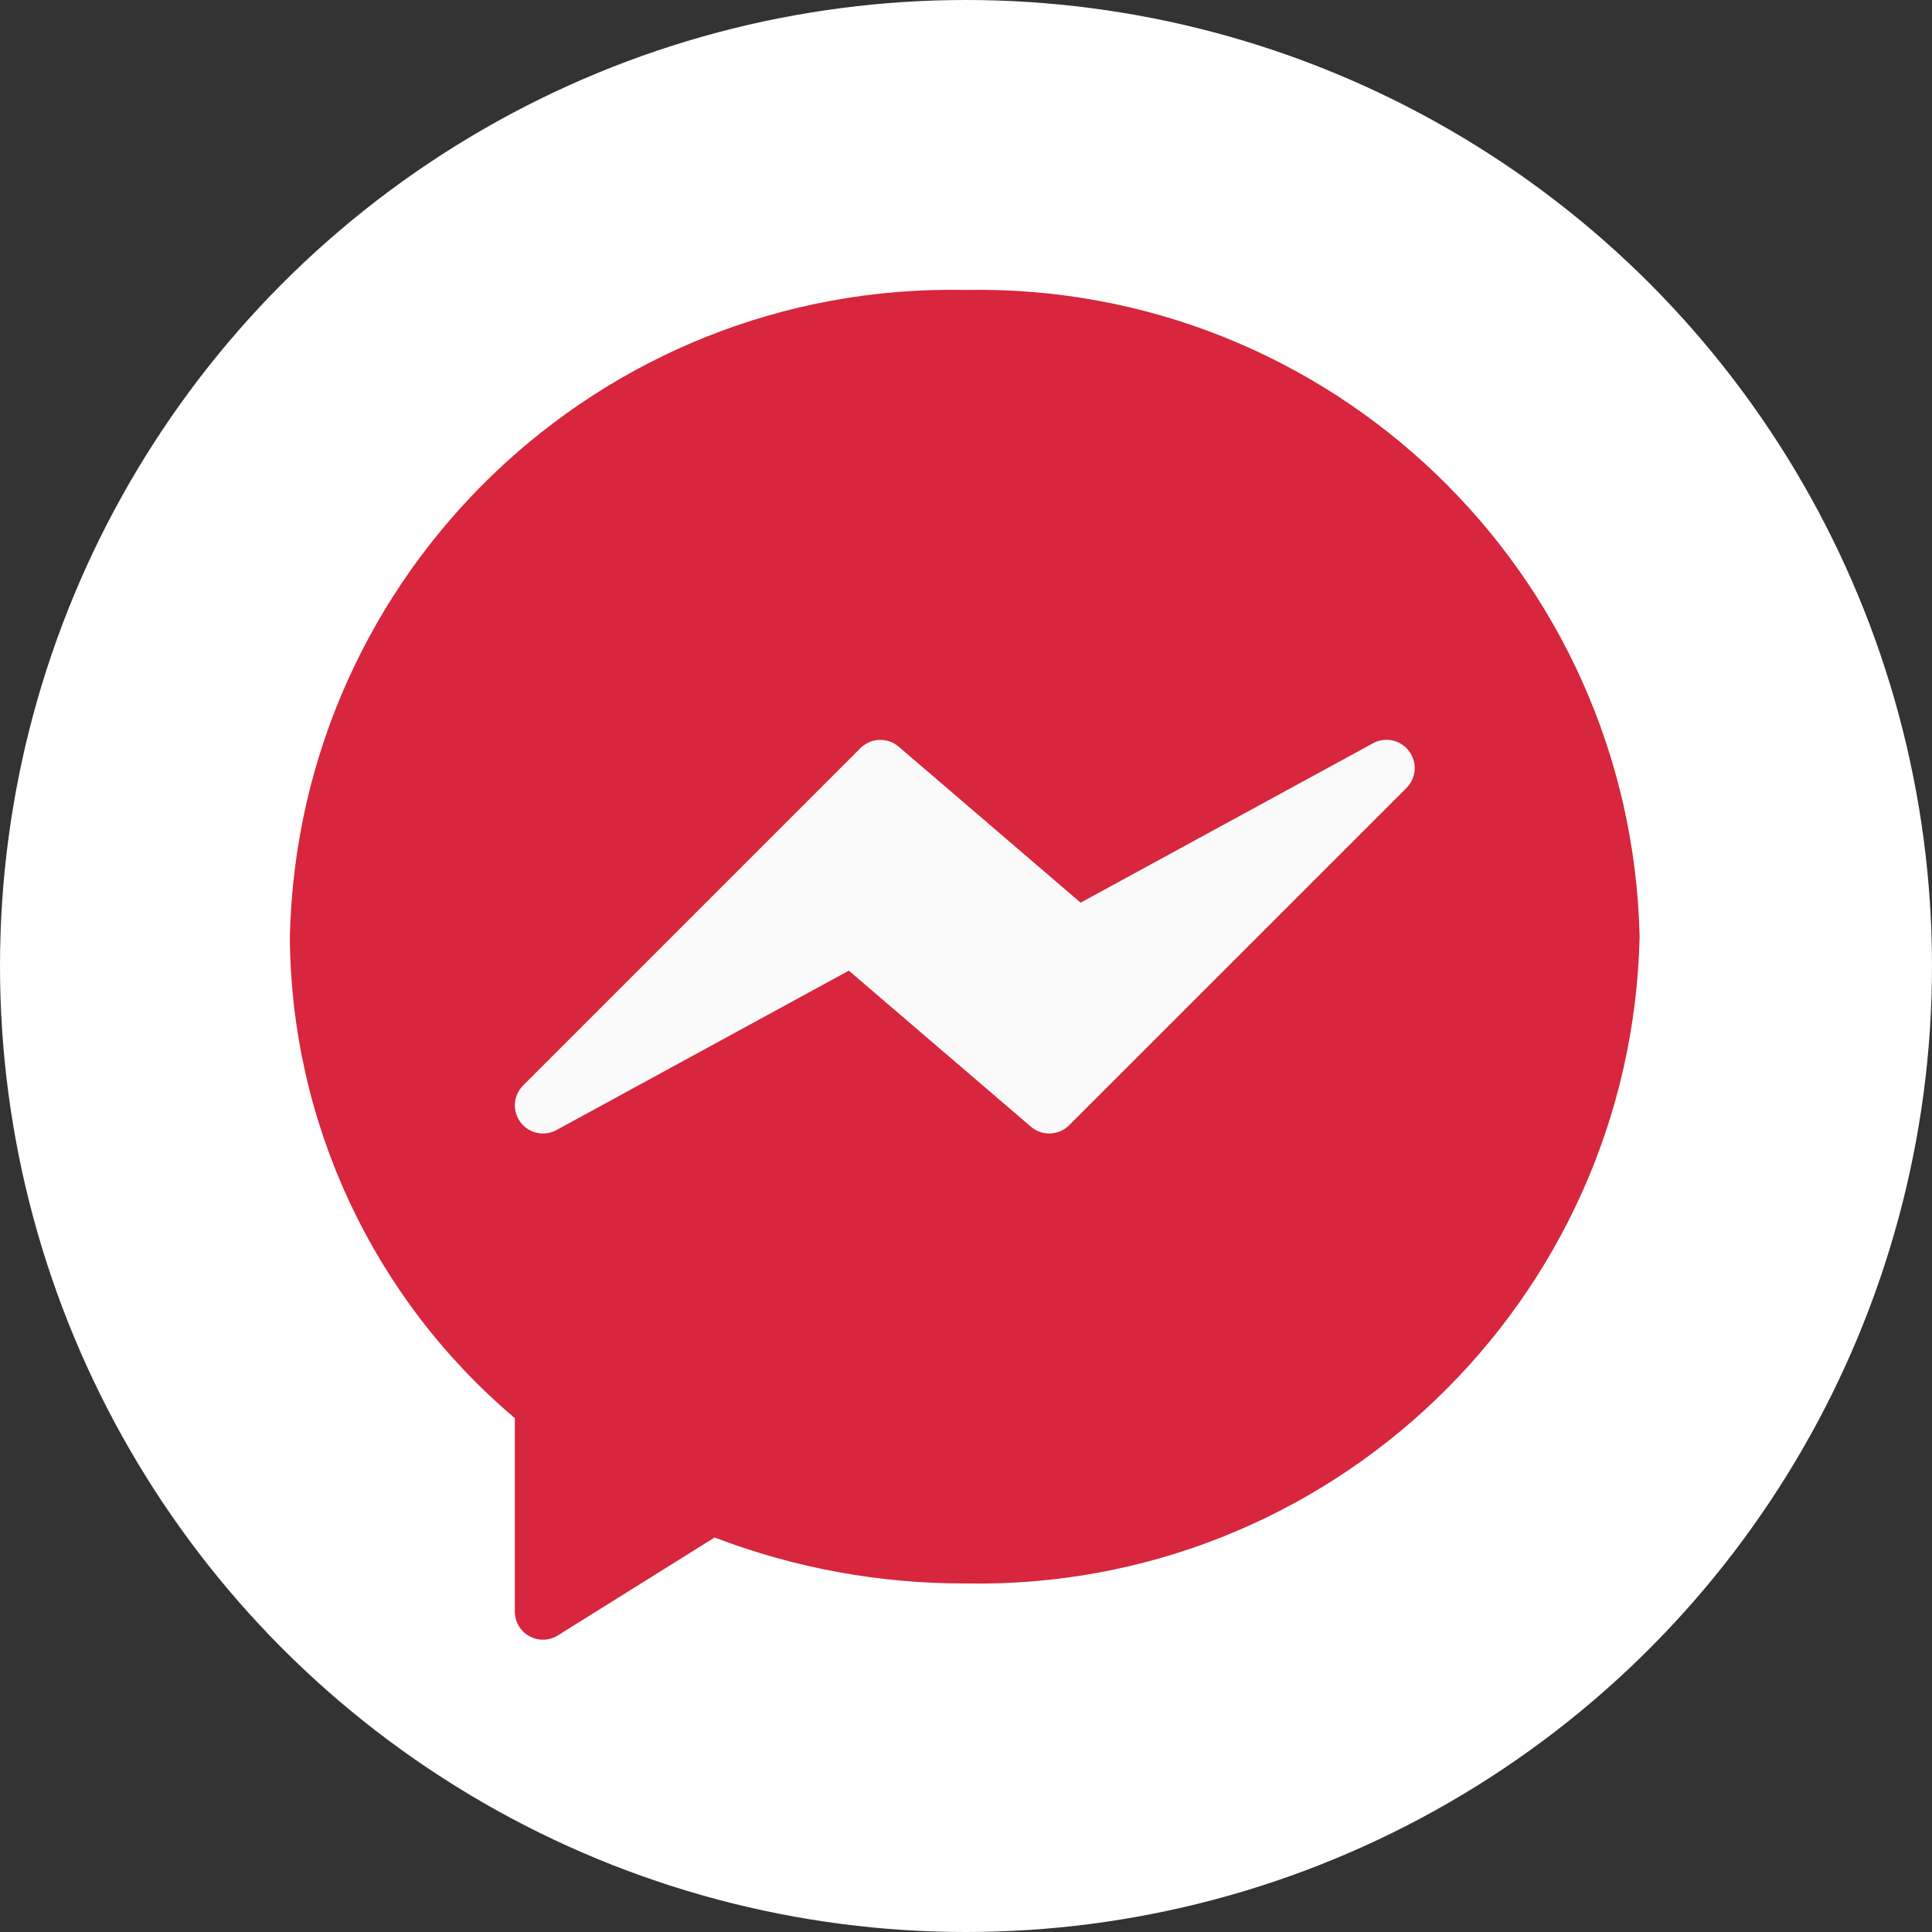<?xml version="1.0" encoding="UTF-8"?>
<svg width="100px" height="100px" viewBox="0 0 100 100" version="1.1" xmlns="http://www.w3.org/2000/svg" xmlns:xlink="http://www.w3.org/1999/xlink">
    <rect x="0" y="0" width="100" height="100" fill="#333333" stroke="none"/>
    <!-- Generator: Sketch 43.1 (39012) - http://www.bohemiancoding.com/sketch -->
    <title>Group 6</title>
    <desc>Created with Sketch.</desc>
    <defs></defs>
    <g id="Page-1" stroke="none" stroke-width="1" fill="none" fill-rule="evenodd">
        <g id="Desktop-HD-Copy" transform="translate(-753, -242)">
            <g id="Group-6" transform="translate(753, 242)">
                <circle id="Oval-2" fill="#FFFFFF" cx="50" cy="50" r="50"></circle>
                <g id="007-messenger" transform="translate(15, 15)" fill-rule="nonzero">
                    <path d="M34.935,0.007 C16.056,-0.365 0.434,14.606 0.003,33.483 C0.053,43.092 4.308,52.198 11.647,58.401 L11.647,68.415 C11.647,69.219 12.299,69.87 13.103,69.87 C13.376,69.87 13.643,69.794 13.874,69.649 L21.987,64.581 C26.121,66.162 30.51,66.968 34.935,66.959 C53.814,67.332 69.436,52.361 69.867,33.483 C69.436,14.606 53.814,-0.365 34.935,0.007 Z" id="Shape" fill="#D7263D"></path>
                    <path d="M57.932,23.877 C57.499,23.296 56.705,23.123 56.069,23.469 L40.932,31.722 L31.515,23.647 C30.937,23.152 30.076,23.185 29.538,23.722 L12.072,41.188 C11.506,41.758 11.509,42.68 12.079,43.247 C12.535,43.7 13.234,43.8 13.799,43.494 L28.936,35.241 L38.362,43.319 C38.939,43.814 39.8,43.781 40.338,43.243 L57.804,25.778 C58.313,25.264 58.367,24.454 57.932,23.877 Z" id="Shape" fill="#FAFAFA"></path>
                </g>
            </g>
        </g>
    </g>
</svg>